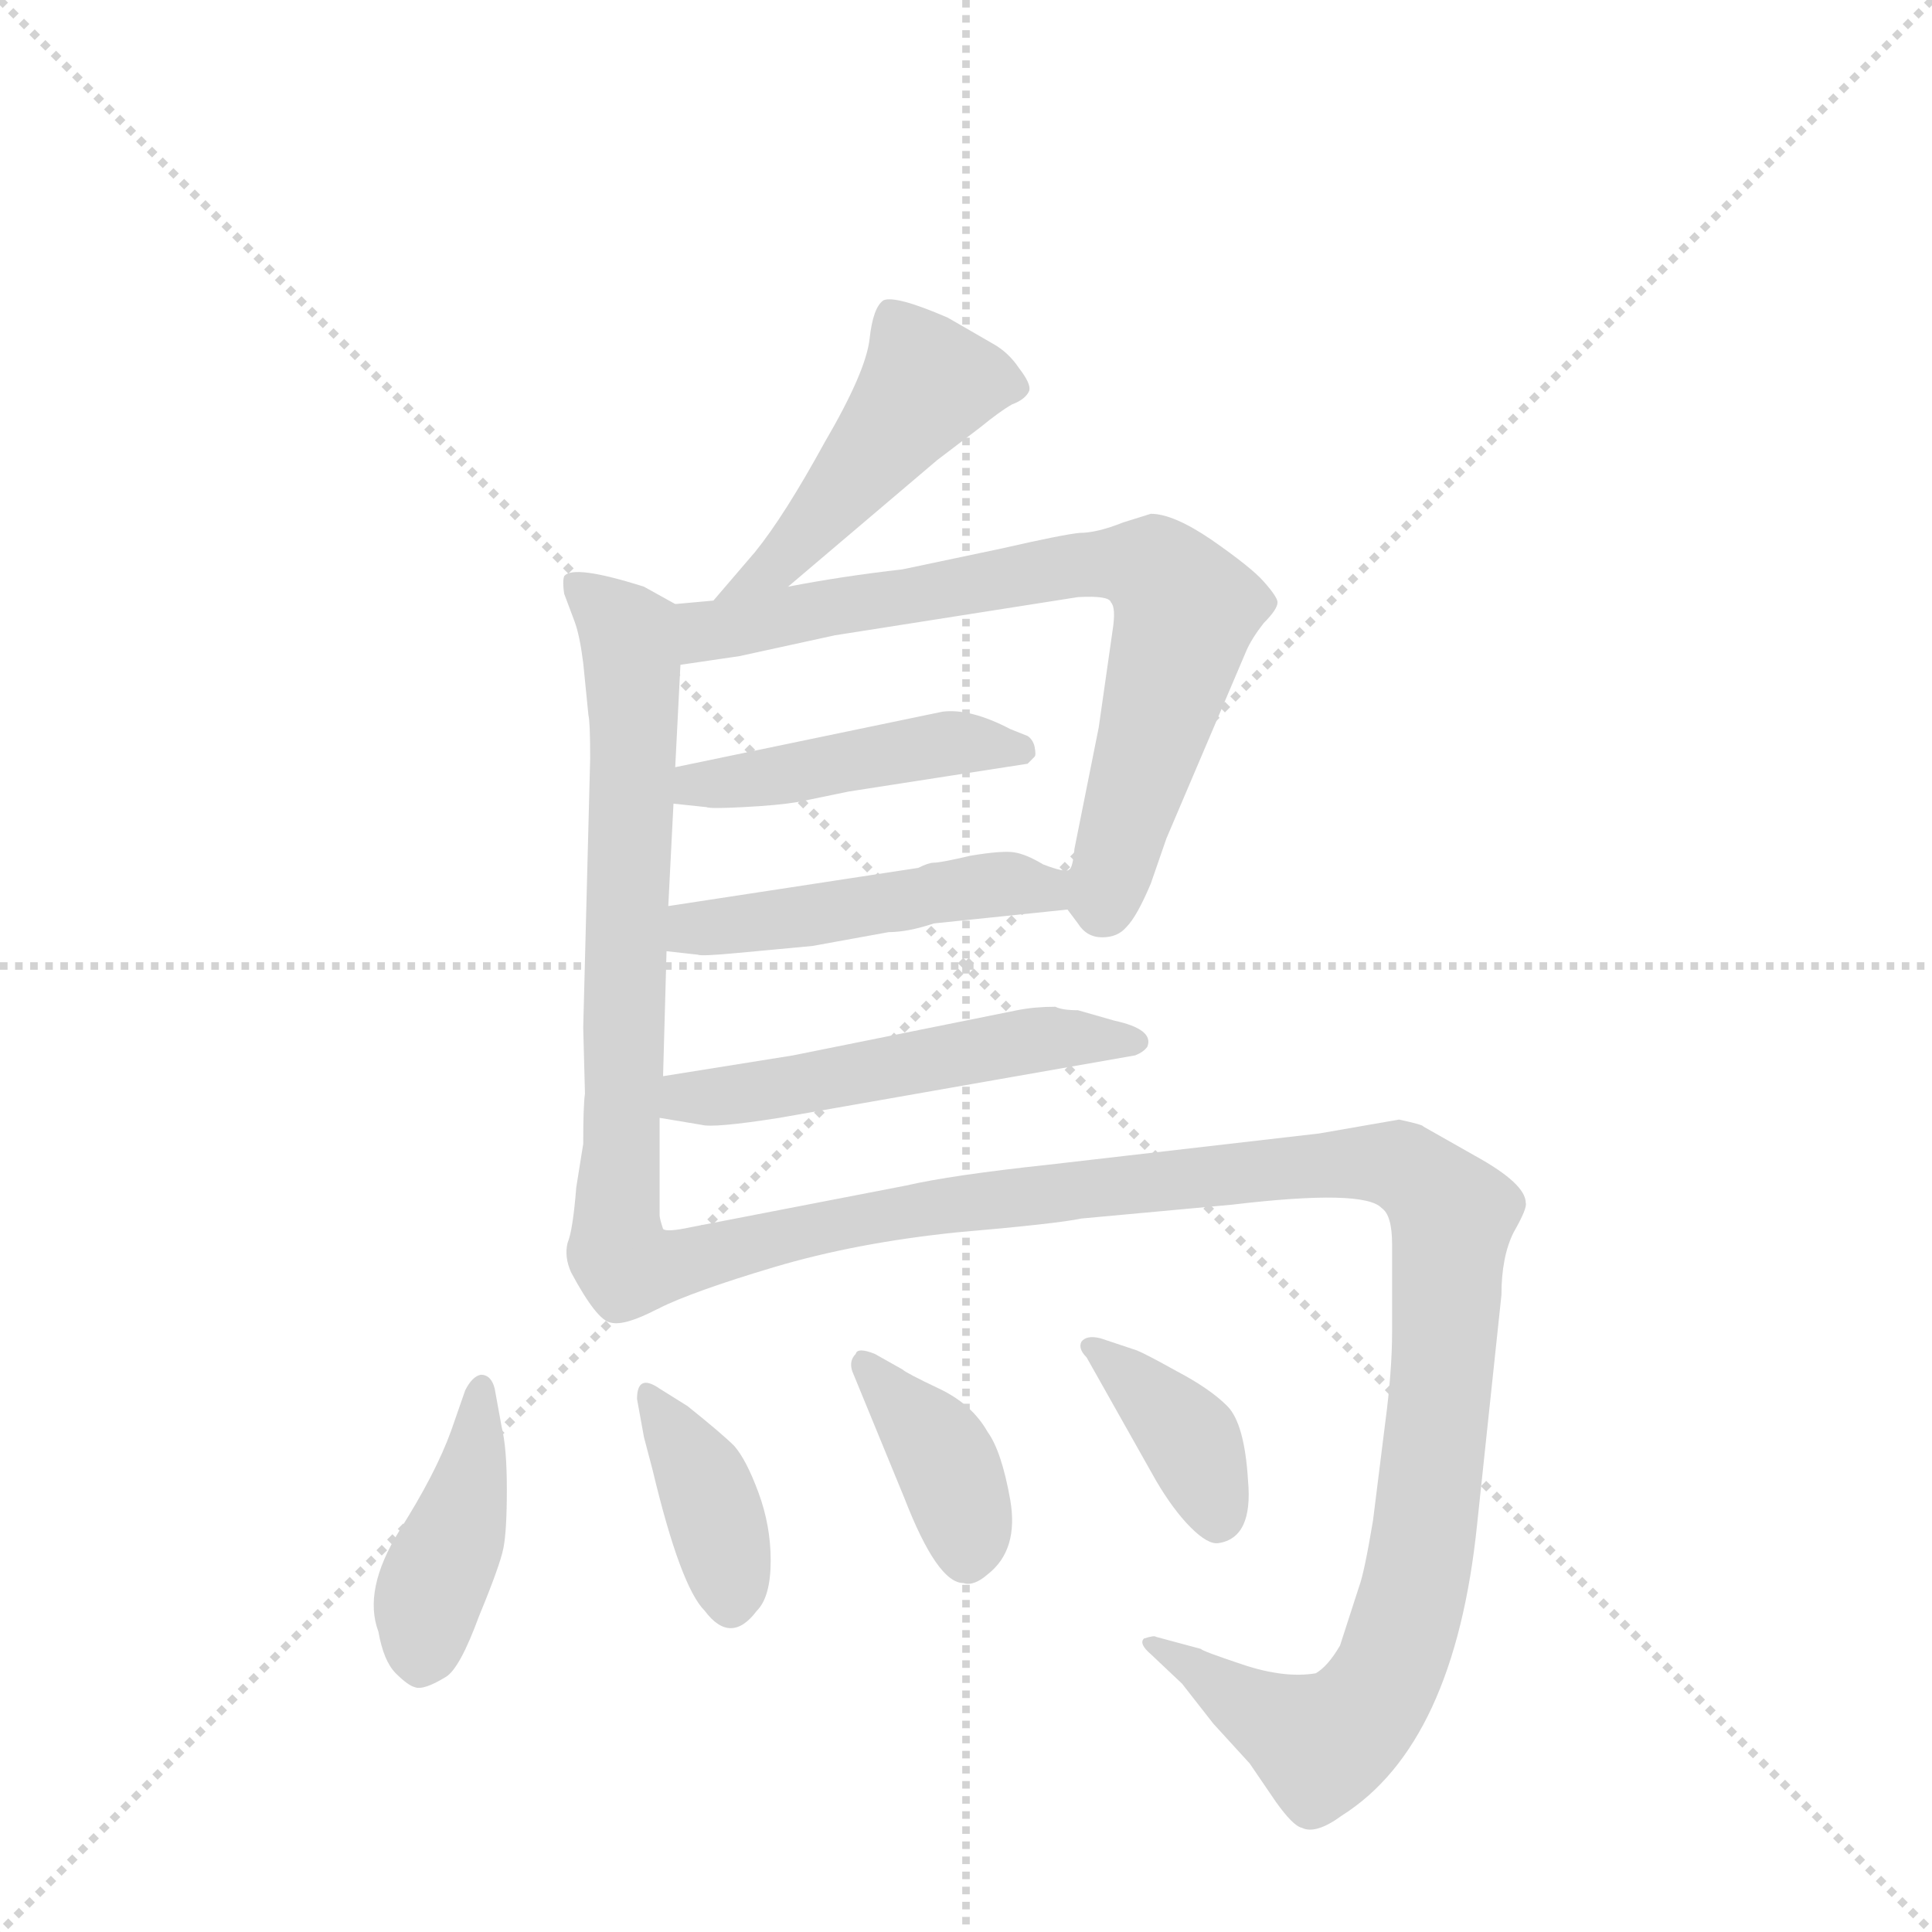<svg version="1.1" viewBox="0 0 1024 1024" xmlns="http://www.w3.org/2000/svg">
  <g stroke="lightgray" stroke-dasharray="1,1" stroke-width="1" transform="scale(4, 4)">
    <line x1="0" y1="0" x2="256" y2="256"></line>
    <line x1="256" y1="0" x2="0" y2="256"></line>
    <line x1="128" y1="0" x2="128" y2="256"></line>
    <line x1="0" y1="128" x2="256" y2="128"></line>
  </g>
  <g transform="scale(0.92, -0.92) translate(60, -900)">
    <style type="text/css">
      
        @keyframes keyframes0 {
          from {
            stroke: blue;
            stroke-dashoffset: 474;
            stroke-width: 128;
          }
          61% {
            animation-timing-function: step-end;
            stroke: blue;
            stroke-dashoffset: 0;
            stroke-width: 128;
          }
          to {
            stroke: black;
            stroke-width: 1024;
          }
        }
        #make-me-a-hanzi-animation-0 {
          animation: keyframes0 0.636s both;
          animation-delay: 0s;
          animation-timing-function: linear;
        }
      
        @keyframes keyframes1 {
          from {
            stroke: blue;
            stroke-dashoffset: 683;
            stroke-width: 128;
          }
          69% {
            animation-timing-function: step-end;
            stroke: blue;
            stroke-dashoffset: 0;
            stroke-width: 128;
          }
          to {
            stroke: black;
            stroke-width: 1024;
          }
        }
        #make-me-a-hanzi-animation-1 {
          animation: keyframes1 0.806s both;
          animation-delay: 0.636s;
          animation-timing-function: linear;
        }
      
        @keyframes keyframes2 {
          from {
            stroke: blue;
            stroke-dashoffset: 743;
            stroke-width: 128;
          }
          71% {
            animation-timing-function: step-end;
            stroke: blue;
            stroke-dashoffset: 0;
            stroke-width: 128;
          }
          to {
            stroke: black;
            stroke-width: 1024;
          }
        }
        #make-me-a-hanzi-animation-2 {
          animation: keyframes2 0.855s both;
          animation-delay: 1.442s;
          animation-timing-function: linear;
        }
      
        @keyframes keyframes3 {
          from {
            stroke: blue;
            stroke-dashoffset: 456;
            stroke-width: 128;
          }
          60% {
            animation-timing-function: step-end;
            stroke: blue;
            stroke-dashoffset: 0;
            stroke-width: 128;
          }
          to {
            stroke: black;
            stroke-width: 1024;
          }
        }
        #make-me-a-hanzi-animation-3 {
          animation: keyframes3 0.621s both;
          animation-delay: 2.296s;
          animation-timing-function: linear;
        }
      
        @keyframes keyframes4 {
          from {
            stroke: blue;
            stroke-dashoffset: 480;
            stroke-width: 128;
          }
          61% {
            animation-timing-function: step-end;
            stroke: blue;
            stroke-dashoffset: 0;
            stroke-width: 128;
          }
          to {
            stroke: black;
            stroke-width: 1024;
          }
        }
        #make-me-a-hanzi-animation-4 {
          animation: keyframes4 0.641s both;
          animation-delay: 2.917s;
          animation-timing-function: linear;
        }
      
        @keyframes keyframes5 {
          from {
            stroke: blue;
            stroke-dashoffset: 529;
            stroke-width: 128;
          }
          63% {
            animation-timing-function: step-end;
            stroke: blue;
            stroke-dashoffset: 0;
            stroke-width: 128;
          }
          to {
            stroke: black;
            stroke-width: 1024;
          }
        }
        #make-me-a-hanzi-animation-5 {
          animation: keyframes5 0.681s both;
          animation-delay: 3.558s;
          animation-timing-function: linear;
        }
      
        @keyframes keyframes6 {
          from {
            stroke: blue;
            stroke-dashoffset: 1173;
            stroke-width: 128;
          }
          79% {
            animation-timing-function: step-end;
            stroke: blue;
            stroke-dashoffset: 0;
            stroke-width: 128;
          }
          to {
            stroke: black;
            stroke-width: 1024;
          }
        }
        #make-me-a-hanzi-animation-6 {
          animation: keyframes6 1.205s both;
          animation-delay: 4.238s;
          animation-timing-function: linear;
        }
      
        @keyframes keyframes7 {
          from {
            stroke: blue;
            stroke-dashoffset: 418;
            stroke-width: 128;
          }
          58% {
            animation-timing-function: step-end;
            stroke: blue;
            stroke-dashoffset: 0;
            stroke-width: 128;
          }
          to {
            stroke: black;
            stroke-width: 1024;
          }
        }
        #make-me-a-hanzi-animation-7 {
          animation: keyframes7 0.59s both;
          animation-delay: 5.443s;
          animation-timing-function: linear;
        }
      
        @keyframes keyframes8 {
          from {
            stroke: blue;
            stroke-dashoffset: 378;
            stroke-width: 128;
          }
          55% {
            animation-timing-function: step-end;
            stroke: blue;
            stroke-dashoffset: 0;
            stroke-width: 128;
          }
          to {
            stroke: black;
            stroke-width: 1024;
          }
        }
        #make-me-a-hanzi-animation-8 {
          animation: keyframes8 0.558s both;
          animation-delay: 6.033s;
          animation-timing-function: linear;
        }
      
        @keyframes keyframes9 {
          from {
            stroke: blue;
            stroke-dashoffset: 384;
            stroke-width: 128;
          }
          56% {
            animation-timing-function: step-end;
            stroke: blue;
            stroke-dashoffset: 0;
            stroke-width: 128;
          }
          to {
            stroke: black;
            stroke-width: 1024;
          }
        }
        #make-me-a-hanzi-animation-9 {
          animation: keyframes9 0.562s both;
          animation-delay: 6.591s;
          animation-timing-function: linear;
        }
      
        @keyframes keyframes10 {
          from {
            stroke: blue;
            stroke-dashoffset: 382;
            stroke-width: 128;
          }
          55% {
            animation-timing-function: step-end;
            stroke: blue;
            stroke-dashoffset: 0;
            stroke-width: 128;
          }
          to {
            stroke: black;
            stroke-width: 1024;
          }
        }
        #make-me-a-hanzi-animation-10 {
          animation: keyframes10 0.561s both;
          animation-delay: 7.153s;
          animation-timing-function: linear;
        }
      
    </style>
    
      <path d="M 394 562 L 480 635 L 505 654 Q 516 663 523 667 Q 531 670 533 675 Q 534 679 527 688 Q 521 697 512 702 L 486 717 Q 456 730 449 727 Q 443 723 441 705 Q 439 686 415 645 Q 392 603 375 582 L 351 554 C 331 531 371 543 394 562 Z" fill="lightgray"></path>
    
      <path d="M 325 378 L 328 437 L 329 458 L 332 517 C 334 547 334 549 329 552 L 311 562 Q 270 575 265 568 Q 264 565 265 558 L 271 542 Q 274 534 276 518 L 279 488 Q 280 484 280 463 L 276 308 L 277 270 Q 276 263 276 241 L 272 216 Q 270 191 267 184 Q 265 176 269 167 Q 284 139 292 138 Q 300 136 319 146 C 328 150 326 162 322 192 Q 320 198 320 200 L 320 256 L 322 280 L 324 352 L 325 378 Z" fill="lightgray"></path>
    
      <path d="M 332 517 L 366 522 L 421 534 L 561 556 Q 579 557 580 553 Q 583 550 581 537 L 573 481 L 559 411 Q 558 400 556 399 C 552 380 552 380 555 376 L 561 368 Q 566 360 575 360 Q 584 360 589 366 Q 595 372 603 391 L 612 417 L 658 525 Q 661 532 668 541 Q 676 549 676 553 Q 676 556 668 565 Q 661 573 638 589 Q 616 604 603 604 L 587 599 Q 572 593 562 593 Q 552 592 517 584 L 460 572 Q 425 568 394 562 L 351 554 L 329 552 C 299 549 302 513 332 517 Z" fill="lightgray"></path>
    
      <path d="M 328 437 L 347 435 Q 349 434 368 435 Q 388 436 400 438 L 429 444 L 532 460 L 536 464 Q 537 465 536 470 Q 535 474 532 476 L 522 480 Q 499 492 483 490 L 329 458 C 300 452 298 440 328 437 Z" fill="lightgray"></path>
    
      <path d="M 469 400 L 325 378 C 295 373 294 355 324 352 L 342 350 Q 344 349 365 351 L 408 355 L 452 363 Q 463 363 478 368 L 555 376 C 585 379 586 397 556 399 Q 554 397 541 402 Q 531 408 524 409 Q 517 410 499 407 Q 482 403 478 403 Q 475 403 469 400 Z" fill="lightgray"></path>
    
      <path d="M 320 256 L 344 252 Q 351 250 389 256 L 594 292 Q 599 294 601 297 Q 605 307 582 312 L 561 318 Q 552 318 548 320 Q 536 320 526 318 L 397 292 L 322 280 C 292 275 290 261 320 256 Z" fill="lightgray"></path>
    
      <path d="M 738 80 L 731 24 Q 726 -6 723 -14 L 712 -48 Q 705 -60 698 -64 Q 680 -67 656 -59 Q 632 -51 632 -50 L 606 -43 Q 605 -42 599 -44 Q 596 -47 603 -53 L 621 -70 L 639 -93 L 660 -116 L 675 -138 Q 685 -152 690 -153 Q 698 -157 713 -146 Q 778 -105 791 22 L 805 154 Q 805 176 812 190 Q 820 204 819 207 Q 819 218 790 234 L 760 251 Q 760 252 746 255 L 700 247 L 544 229 Q 488 223 462 217 L 338 193 Q 324 190 322 192 C 292 188 291 135 319 146 Q 339 156 386 170 Q 433 184 491 190 Q 549 195 563 198 L 650 206 Q 726 215 736 204 Q 742 200 742 183 L 742 133 Q 742 110 738 80 Z" fill="lightgray"></path>
    
      <path d="M 208 99 L 200 76 Q 191 51 170 18 Q 149 -16 158 -40 Q 161 -57 168 -64 Q 175 -71 179 -72 Q 184 -74 197 -66 Q 205 -61 216 -31 Q 228 -2 230 8 Q 232 18 232 42 Q 232 66 229 78 L 225 100 Q 223 108 217 108 Q 212 107 208 99 Z" fill="lightgray"></path>
    
      <path d="M 307 94 L 311 72 L 316 53 Q 332 -14 346 -28 Q 361 -48 376 -28 Q 384 -20 384 1 Q 384 21 377 40 Q 370 59 363 67 Q 356 74 336 90 L 320 100 Q 307 109 307 94 Z" fill="lightgray"></path>
    
      <path d="M 431 110 L 461 37 Q 480 -12 495 -12 Q 501 -14 509 -7 Q 527 7 522 36 Q 517 64 509 75 Q 500 91 481 100 Q 462 109 460 111 L 444 120 Q 434 124 433 120 Q 429 116 431 110 Z" fill="lightgray"></path>
    
      <path d="M 566 118 L 606 47 Q 616 30 626 20 Q 636 10 642 11 Q 662 14 659 47 Q 657 80 647 90 Q 637 100 618 110 Q 600 120 595 122 L 574 129 Q 566 131 563 127 Q 561 123 566 118 Z" fill="lightgray"></path>
    
    
      <clipPath id="make-me-a-hanzi-clip-0">
        <path d="M 394 562 L 480 635 L 505 654 Q 516 663 523 667 Q 531 670 533 675 Q 534 679 527 688 Q 521 697 512 702 L 486 717 Q 456 730 449 727 Q 443 723 441 705 Q 439 686 415 645 Q 392 603 375 582 L 351 554 C 331 531 371 543 394 562 Z"></path>
      </clipPath>
      <path clip-path="url(#make-me-a-hanzi-clip-0)" d="M 522 678 L 474 679 L 390 577 L 358 556" fill="none" id="make-me-a-hanzi-animation-0" stroke-dasharray="346 692" stroke-linecap="round"></path>
    
      <clipPath id="make-me-a-hanzi-clip-1">
        <path d="M 325 378 L 328 437 L 329 458 L 332 517 C 334 547 334 549 329 552 L 311 562 Q 270 575 265 568 Q 264 565 265 558 L 271 542 Q 274 534 276 518 L 279 488 Q 280 484 280 463 L 276 308 L 277 270 Q 276 263 276 241 L 272 216 Q 270 191 267 184 Q 265 176 269 167 Q 284 139 292 138 Q 300 136 319 146 C 328 150 326 162 322 192 Q 320 198 320 200 L 320 256 L 322 280 L 324 352 L 325 378 Z"></path>
      </clipPath>
      <path clip-path="url(#make-me-a-hanzi-clip-1)" d="M 271 563 L 302 535 L 304 520 L 294 179 L 298 160 L 306 155" fill="none" id="make-me-a-hanzi-animation-1" stroke-dasharray="555 1110" stroke-linecap="round"></path>
    
      <clipPath id="make-me-a-hanzi-clip-2">
        <path d="M 332 517 L 366 522 L 421 534 L 561 556 Q 579 557 580 553 Q 583 550 581 537 L 573 481 L 559 411 Q 558 400 556 399 C 552 380 552 380 555 376 L 561 368 Q 566 360 575 360 Q 584 360 589 366 Q 595 372 603 391 L 612 417 L 658 525 Q 661 532 668 541 Q 676 549 676 553 Q 676 556 668 565 Q 661 573 638 589 Q 616 604 603 604 L 587 599 Q 572 593 562 593 Q 552 592 517 584 L 460 572 Q 425 568 394 562 L 351 554 L 329 552 C 299 549 302 513 332 517 Z"></path>
      </clipPath>
      <path clip-path="url(#make-me-a-hanzi-clip-2)" d="M 337 523 L 347 537 L 403 548 L 560 575 L 606 571 L 623 548 L 575 376" fill="none" id="make-me-a-hanzi-animation-2" stroke-dasharray="615 1230" stroke-linecap="round"></path>
    
      <clipPath id="make-me-a-hanzi-clip-3">
        <path d="M 328 437 L 347 435 Q 349 434 368 435 Q 388 436 400 438 L 429 444 L 532 460 L 536 464 Q 537 465 536 470 Q 535 474 532 476 L 522 480 Q 499 492 483 490 L 329 458 C 300 452 298 440 328 437 Z"></path>
      </clipPath>
      <path clip-path="url(#make-me-a-hanzi-clip-3)" d="M 333 442 L 342 448 L 488 472 L 529 467" fill="none" id="make-me-a-hanzi-animation-3" stroke-dasharray="328 656" stroke-linecap="round"></path>
    
      <clipPath id="make-me-a-hanzi-clip-4">
        <path d="M 469 400 L 325 378 C 295 373 294 355 324 352 L 342 350 Q 344 349 365 351 L 408 355 L 452 363 Q 463 363 478 368 L 555 376 C 585 379 586 397 556 399 Q 554 397 541 402 Q 531 408 524 409 Q 517 410 499 407 Q 482 403 478 403 Q 475 403 469 400 Z"></path>
      </clipPath>
      <path clip-path="url(#make-me-a-hanzi-clip-4)" d="M 329 358 L 346 366 L 509 390 L 542 388 L 547 382" fill="none" id="make-me-a-hanzi-animation-4" stroke-dasharray="352 704" stroke-linecap="round"></path>
    
      <clipPath id="make-me-a-hanzi-clip-5">
        <path d="M 320 256 L 344 252 Q 351 250 389 256 L 594 292 Q 599 294 601 297 Q 605 307 582 312 L 561 318 Q 552 318 548 320 Q 536 320 526 318 L 397 292 L 322 280 C 292 275 290 261 320 256 Z"></path>
      </clipPath>
      <path clip-path="url(#make-me-a-hanzi-clip-5)" d="M 327 261 L 335 268 L 376 270 L 534 301 L 594 300" fill="none" id="make-me-a-hanzi-animation-5" stroke-dasharray="401 802" stroke-linecap="round"></path>
    
      <clipPath id="make-me-a-hanzi-clip-6">
        <path d="M 738 80 L 731 24 Q 726 -6 723 -14 L 712 -48 Q 705 -60 698 -64 Q 680 -67 656 -59 Q 632 -51 632 -50 L 606 -43 Q 605 -42 599 -44 Q 596 -47 603 -53 L 621 -70 L 639 -93 L 660 -116 L 675 -138 Q 685 -152 690 -153 Q 698 -157 713 -146 Q 778 -105 791 22 L 805 154 Q 805 176 812 190 Q 820 204 819 207 Q 819 218 790 234 L 760 251 Q 760 252 746 255 L 700 247 L 544 229 Q 488 223 462 217 L 338 193 Q 324 190 322 192 C 292 188 291 135 319 146 Q 339 156 386 170 Q 433 184 491 190 Q 549 195 563 198 L 650 206 Q 726 215 736 204 Q 742 200 742 183 L 742 133 Q 742 110 738 80 Z"></path>
      </clipPath>
      <path clip-path="url(#make-me-a-hanzi-clip-6)" d="M 321 154 L 349 178 L 457 202 L 694 229 L 742 230 L 752 225 L 777 198 L 761 15 L 740 -64 L 724 -87 L 701 -104 L 603 -48" fill="none" id="make-me-a-hanzi-animation-6" stroke-dasharray="1045 2090" stroke-linecap="round"></path>
    
      <clipPath id="make-me-a-hanzi-clip-7">
        <path d="M 208 99 L 200 76 Q 191 51 170 18 Q 149 -16 158 -40 Q 161 -57 168 -64 Q 175 -71 179 -72 Q 184 -74 197 -66 Q 205 -61 216 -31 Q 228 -2 230 8 Q 232 18 232 42 Q 232 66 229 78 L 225 100 Q 223 108 217 108 Q 212 107 208 99 Z"></path>
      </clipPath>
      <path clip-path="url(#make-me-a-hanzi-clip-7)" d="M 217 100 L 212 49 L 188 -15 L 181 -57" fill="none" id="make-me-a-hanzi-animation-7" stroke-dasharray="290 580" stroke-linecap="round"></path>
    
      <clipPath id="make-me-a-hanzi-clip-8">
        <path d="M 307 94 L 311 72 L 316 53 Q 332 -14 346 -28 Q 361 -48 376 -28 Q 384 -20 384 1 Q 384 21 377 40 Q 370 59 363 67 Q 356 74 336 90 L 320 100 Q 307 109 307 94 Z"></path>
      </clipPath>
      <path clip-path="url(#make-me-a-hanzi-clip-8)" d="M 317 90 L 349 38 L 361 -22" fill="none" id="make-me-a-hanzi-animation-8" stroke-dasharray="250 500" stroke-linecap="round"></path>
    
      <clipPath id="make-me-a-hanzi-clip-9">
        <path d="M 431 110 L 461 37 Q 480 -12 495 -12 Q 501 -14 509 -7 Q 527 7 522 36 Q 517 64 509 75 Q 500 91 481 100 Q 462 109 460 111 L 444 120 Q 434 124 433 120 Q 429 116 431 110 Z"></path>
      </clipPath>
      <path clip-path="url(#make-me-a-hanzi-clip-9)" d="M 439 114 L 482 63 L 496 26 L 497 4" fill="none" id="make-me-a-hanzi-animation-9" stroke-dasharray="256 512" stroke-linecap="round"></path>
    
      <clipPath id="make-me-a-hanzi-clip-10">
        <path d="M 566 118 L 606 47 Q 616 30 626 20 Q 636 10 642 11 Q 662 14 659 47 Q 657 80 647 90 Q 637 100 618 110 Q 600 120 595 122 L 574 129 Q 566 131 563 127 Q 561 123 566 118 Z"></path>
      </clipPath>
      <path clip-path="url(#make-me-a-hanzi-clip-10)" d="M 569 124 L 626 70 L 642 25" fill="none" id="make-me-a-hanzi-animation-10" stroke-dasharray="254 508" stroke-linecap="round"></path>
    
  </g>
</svg>